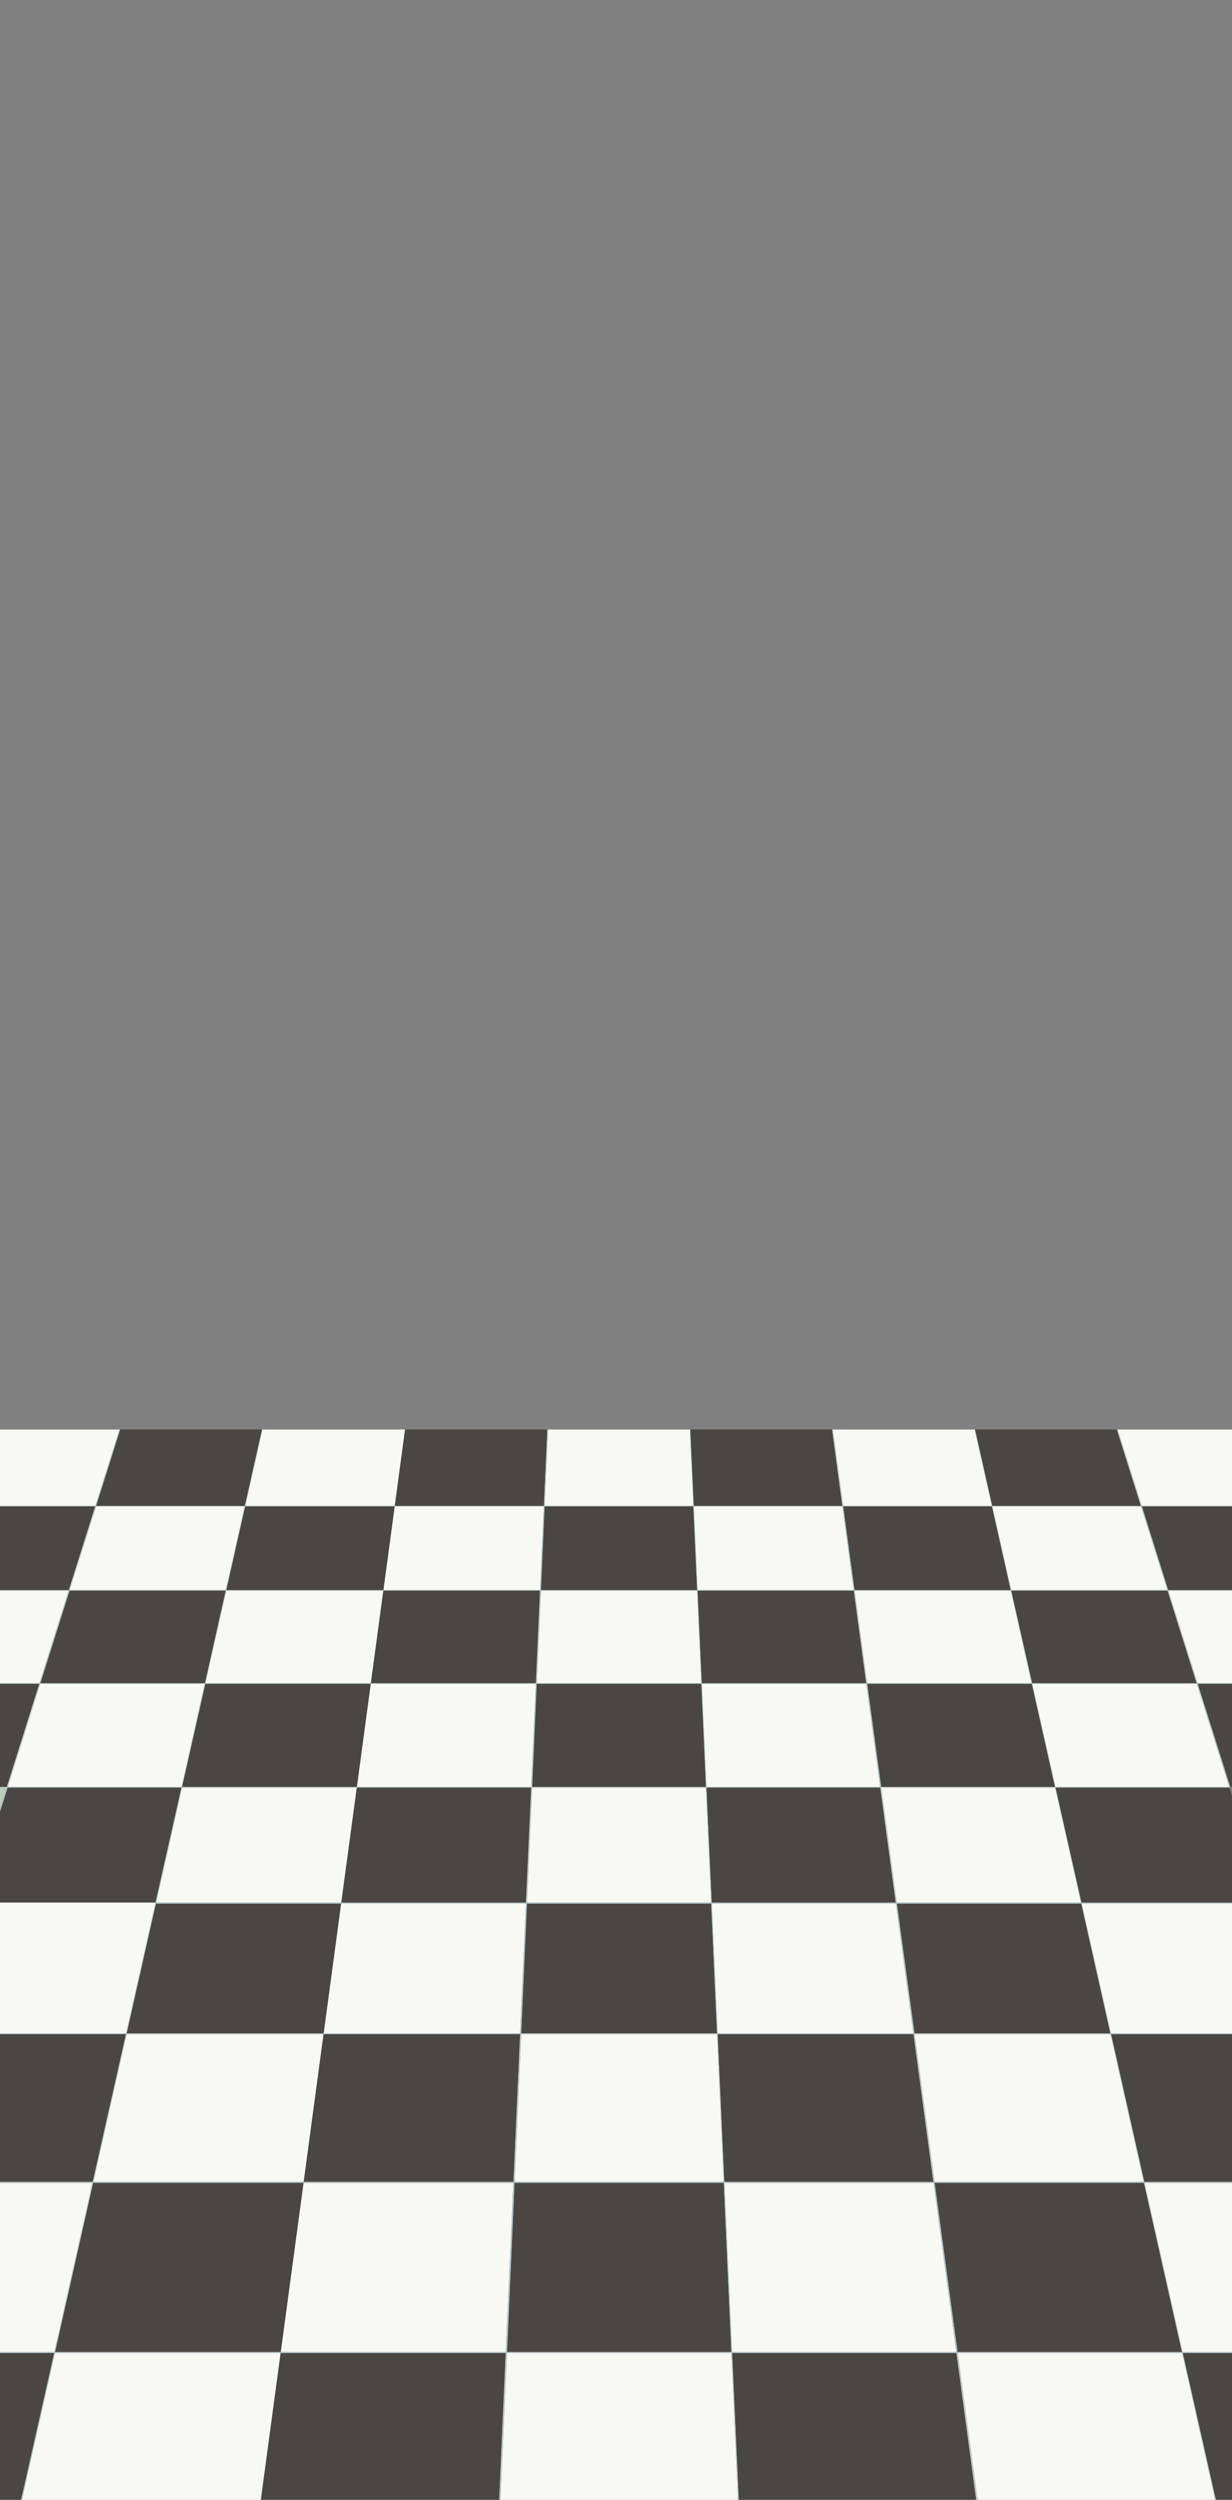 <?xml version="1.0" encoding="UTF-8"?>
<svg id="black_tile_floor" xmlns="http://www.w3.org/2000/svg" viewBox="0 0 136.8 277.57">
  <rect x="0" y="0" width="136.8" height="277.57" fill="#808080" stroke="none"/>
  <polygon points="93.53 167.21 92.39 158.73 76.65 158.73 77.04 167.21 93.53 167.21" fill="#494643"/>
  <polygon points="110.13 167.21 108.22 158.73 92.48 158.73 93.63 167.21 110.13 167.21" fill="#f8f9f4"/>
  <polygon points="93.63 167.21 92.48 158.73 92.39 158.73 93.53 167.21 93.63 167.21" fill="#c0c7c9"/>
  <polygon points="126.68 167.21 124.01 158.73 108.27 158.73 110.18 167.21 126.68 167.21" fill="#494643"/>
  <polygon points="110.18 167.21 108.27 158.73 108.22 158.73 110.13 167.21 110.18 167.21" fill="#b0c2c6"/>
  <polygon points="137.42 167.21 137.42 158.73 124.11 158.73 126.78 167.21 137.42 167.21" fill="#f8f9f4"/>
  <polygon points="126.78 167.21 124.11 158.73 124.01 158.73 126.68 167.21 126.78 167.21" fill="#c0c7c9"/>
  <polygon points="60.39 167.21 60.39 167.21 60.77 158.73 44.98 158.73 43.83 167.26 43.83 167.26 43.83 167.21 60.39 167.21" fill="#494643"/>
  <polygon points="76.98 167.21 76.6 158.73 60.86 158.73 60.48 167.21 76.98 167.21" fill="#f8f9f4"/>
  <polygon points="77.04 167.21 76.65 158.73 76.6 158.73 76.98 167.21 77.04 167.21" fill="#c0c7c9"/>
  <polygon points="60.48 167.21 60.86 158.73 60.77 158.73 60.39 167.21 60.48 167.21" fill="#c0c7c9"/>
  <polygon points="77.46 176.56 94.79 176.56 93.54 167.26 77.04 167.26 77.46 176.56 77.46 176.56" fill="#f8f9f4"/>
  <polygon points="93.54 167.26 93.53 167.21 77.04 167.21 77.04 167.26 93.54 167.26" fill="#c0c7c9"/>
  <polygon points="112.23 176.56 110.14 167.26 93.63 167.26 94.89 176.56 112.23 176.56" fill="#494643"/>
  <polygon points="110.14 167.26 110.13 167.21 93.63 167.21 93.63 167.26 110.14 167.26" fill="#b0c2c6"/>
  <polygon points="94.79 176.56 94.89 176.56 93.63 167.26 93.54 167.26 94.79 176.56 94.79 176.56" fill="#b0c2c6"/>
  <polygon points="93.63 167.26 93.63 167.21 93.53 167.21 93.54 167.26 93.63 167.26" fill="#b0c2c6"/>
  <polygon points="129.62 176.56 126.7 167.26 110.19 167.26 112.28 176.56 129.62 176.56" fill="#f8f9f4"/>
  <polygon points="126.7 167.26 126.68 167.21 110.18 167.21 110.19 167.26 126.7 167.26" fill="#c0c7c9"/>
  <polygon points="112.28 176.56 110.19 167.26 110.14 167.26 112.23 176.56 112.28 176.56" fill="#c0c7c9"/>
  <polygon points="110.19 167.26 110.18 167.21 110.13 167.21 110.14 167.26 110.19 167.26" fill="#c0c7c9"/>
  <polygon points="129.72 176.56 137.42 176.56 137.42 167.26 126.8 167.26 129.72 176.56" fill="#494643"/>
  <polygon points="126.8 167.26 137.42 167.26 137.42 167.21 126.78 167.21 126.8 167.26" fill="#b0c2c6"/>
  <polygon points="129.62 176.56 129.72 176.56 129.72 176.56 126.8 167.26 126.7 167.26 129.62 176.56" fill="#b0c2c6"/>
  <polygon points="126.8 167.26 126.78 167.21 126.68 167.21 126.7 167.26 126.8 167.26" fill="#b0c2c6"/>
  <polygon points="59.97 176.56 59.97 176.56 60.38 167.26 43.83 167.26 42.57 176.62 42.57 176.56 59.97 176.56" fill="#f8f9f4"/>
  <polygon points="60.39 167.21 43.83 167.21 43.83 167.26 60.38 167.26 60.39 167.21" fill="#c0c7c9"/>
  <polygon points="76.98 167.26 60.48 167.26 60.07 176.56 77.4 176.56 76.98 167.26" fill="#494643"/>
  <polygon points="76.98 167.26 76.98 167.21 60.48 167.21 60.48 167.26 76.98 167.26" fill="#b0c2c6"/>
  <polygon points="77.46 176.56 77.04 167.26 76.98 167.26 77.4 176.56 77.46 176.56" fill="#b0c2c6"/>
  <polygon points="77.04 167.26 77.04 167.21 76.98 167.21 76.98 167.26 77.04 167.26" fill="#b0c2c6"/>
  <polygon points="60.48 167.26 60.38 167.26 60.38 167.26 59.97 176.56 60.07 176.56 60.48 167.26" fill="#b0c2c6"/>
  <rect x="60.38" y="167.21" width="0" height=".05" fill="#b0c2c6"/>
  <polygon points="60.48 167.26 60.48 167.21 60.39 167.21 60.38 167.26 60.48 167.26" fill="#b0c2c6"/>
  <polygon points="94.8 176.62 94.8 176.62 77.46 176.62 77.93 186.9 96.18 186.9 94.8 176.62" fill="#494643"/>
  <polygon points="94.8 176.62 94.79 176.56 77.46 176.56 77.46 176.62 94.8 176.62" fill="#b0c2c6"/>
  <rect x="94.79" y="176.56" width="0" height=".06" transform="translate(-22.82 14.3) rotate(-7.71)" fill="#b0c2c6"/>
  <polygon points="114.55 186.9 112.24 176.62 94.9 176.62 96.29 186.9 114.55 186.9" fill="#f8f9f4"/>
  <polygon points="112.24 176.62 112.23 176.56 94.89 176.56 94.9 176.62 112.24 176.62" fill="#c0c7c9"/>
  <polygon points="96.29 186.9 94.9 176.62 94.8 176.62 96.18 186.9 96.29 186.9" fill="#c0c7c9"/>
  <polygon points="94.9 176.62 94.89 176.56 94.79 176.56 94.8 176.62 94.9 176.62" fill="#c0c7c9"/>
  <polygon points="114.61 186.9 132.87 186.9 129.64 176.62 112.29 176.62 114.61 186.9" fill="#494643"/>
  <polygon points="112.29 176.62 129.64 176.62 129.62 176.56 112.28 176.56 112.29 176.62" fill="#b0c2c6"/>
  <polygon points="114.55 186.9 114.61 186.9 112.29 176.62 112.24 176.62 114.55 186.9" fill="#b0c2c6"/>
  <polygon points="112.29 176.62 112.28 176.56 112.23 176.56 112.24 176.62 112.29 176.62" fill="#b0c2c6"/>
  <polygon points="129.74 176.62 132.98 186.9 137.42 186.9 137.42 176.62 129.74 176.62 129.74 176.62" fill="#f8f9f4"/>
  <polygon points="129.74 176.62 137.42 176.62 137.42 176.56 129.72 176.56 129.74 176.62" fill="#c0c7c9"/>
  <rect x="129.73" y="176.56" width="0" height=".06" fill="#c0c7c9"/>
  <polygon points="132.87 186.9 132.98 186.9 129.74 176.62 129.64 176.62 132.87 186.9" fill="#c0c7c9"/>
  <polygon points="129.62 176.56 129.64 176.62 129.74 176.62 129.72 176.56 129.62 176.56" fill="#c0c7c9"/>
  <polygon points="59.96 176.62 42.57 176.62 41.18 186.9 59.5 186.9 59.96 176.62" fill="#494643"/>
  <polygon points="59.97 176.56 42.57 176.56 42.57 176.62 59.96 176.62 59.97 176.56" fill="#b0c2c6"/>
  <polygon points="77.4 176.62 60.07 176.62 59.61 186.9 77.86 186.9 77.4 176.62" fill="#f8f9f4"/>
  <polygon points="77.4 176.56 60.07 176.56 60.07 176.62 77.4 176.62 77.4 176.56" fill="#c0c7c9"/>
  <polygon points="77.93 186.9 77.46 176.62 77.46 176.62 77.4 176.62 77.86 186.9 77.93 186.9 77.93 186.9" fill="#c0c7c9"/>
  <rect x="77.46" y="176.56" width="0" height=".06" transform="translate(-7.94 3.7) rotate(-2.6)" fill="#c0c7c9"/>
  <polygon points="77.46 176.56 77.4 176.56 77.4 176.62 77.46 176.62 77.46 176.56" fill="#c0c7c9"/>
  <polygon points="60.07 176.62 59.96 176.62 59.96 176.62 59.5 186.9 59.61 186.9 60.07 176.62" fill="#c0c7c9"/>
  <rect x="59.96" y="176.56" width="0" height=".06" fill="#c0c7c9"/>
  <polygon points="60.07 176.62 60.07 176.56 59.97 176.56 59.96 176.62 60.07 176.62" fill="#c0c7c9"/>
  <polygon points="96.19 186.97 77.93 186.97 77.93 186.97 78.45 198.41 97.73 198.41 96.19 186.97" fill="#f8f9f4"/>
  <polygon points="96.19 186.97 96.18 186.9 77.93 186.9 77.93 186.97 96.19 186.97" fill="#c0c7c9"/>
  <rect x="77.93" y="186.9" width="0" height=".06" fill="#c0c7c9"/>
  <polygon points="96.3 186.97 97.85 198.41 117.14 198.41 114.57 186.97 96.3 186.97" fill="#494643"/>
  <polygon points="96.29 186.9 96.3 186.97 114.57 186.97 114.55 186.9 96.29 186.9" fill="#b0c2c6"/>
  <polygon points="97.73 198.41 97.85 198.41 96.3 186.97 96.19 186.97 97.73 198.41" fill="#b0c2c6"/>
  <polygon points="96.18 186.9 96.19 186.97 96.3 186.97 96.29 186.9 96.18 186.9" fill="#b0c2c6"/>
  <polygon points="117.2 198.41 136.49 198.41 132.89 186.97 114.62 186.97 117.2 198.41" fill="#f8f9f4"/>
  <polygon points="114.62 186.97 132.89 186.97 132.87 186.9 114.61 186.9 114.62 186.97" fill="#c0c7c9"/>
  <polygon points="114.57 186.97 117.14 198.41 117.2 198.41 114.62 186.97 114.57 186.97" fill="#c0c7c9"/>
  <polygon points="114.57 186.97 114.62 186.97 114.61 186.9 114.55 186.9 114.57 186.97" fill="#c0c7c9"/>
  <polygon points="136.61 198.41 137.42 198.41 137.42 186.97 133 186.97 136.61 198.41" fill="#494643"/>
  <polygon points="133 186.97 137.42 186.97 137.42 186.9 132.98 186.9 133 186.97" fill="#b0c2c6"/>
  <polygon points="136.49 198.41 136.61 198.41 136.61 198.41 133 186.97 132.89 186.97 136.49 198.41" fill="#b0c2c6"/>
  <polygon points="132.89 186.97 133 186.97 132.98 186.9 132.87 186.9 132.89 186.97" fill="#b0c2c6"/>
  <polygon points="58.98 198.41 59.5 186.97 41.17 186.97 41.18 186.9 39.62 198.49 39.63 198.41 58.98 198.41" fill="#f8f9f4"/>
  <polygon points="59.5 186.97 59.5 186.9 41.18 186.9 41.17 186.97 59.5 186.97" fill="#c0c7c9"/>
  <polygon points="77.87 186.97 59.6 186.97 59.1 198.41 78.38 198.41 77.87 186.97" fill="#494643"/>
  <polygon points="77.86 186.9 59.61 186.9 59.6 186.97 77.87 186.97 77.86 186.9" fill="#b0c2c6"/>
  <polygon points="77.93 186.97 77.87 186.97 78.38 198.41 78.45 198.41 77.93 186.97" fill="#b0c2c6"/>
  <polygon points="77.93 186.9 77.86 186.9 77.87 186.97 77.93 186.97 77.93 186.9" fill="#b0c2c6"/>
  <polygon points="59.1 198.41 59.6 186.97 59.5 186.97 58.98 198.41 59.1 198.41 59.1 198.41" fill="#b0c2c6"/>
  <polygon points="59.61 186.9 59.5 186.9 59.5 186.97 59.6 186.97 59.61 186.9" fill="#b0c2c6"/>
  <polygon points="97.74 198.49 78.45 198.49 79.03 211.26 99.46 211.26 97.74 198.49" fill="#494643"/>
  <polygon points="97.73 198.41 78.45 198.41 78.45 198.49 97.74 198.49 97.73 198.41" fill="#b0c2c6"/>
  <polygon points="99.58 211.26 120.03 211.26 120.03 211.26 117.16 198.49 97.86 198.49 99.58 211.26" fill="#f8f9f4"/>
  <polygon points="97.86 198.49 117.16 198.49 117.14 198.41 97.85 198.41 97.86 198.49" fill="#c0c7c9"/>
  <polygon points="99.46 211.26 99.58 211.26 97.86 198.49 97.74 198.49 99.46 211.26" fill="#c0c7c9"/>
  <polygon points="97.74 198.49 97.86 198.49 97.85 198.41 97.73 198.41 97.74 198.49" fill="#c0c7c9"/>
  <polygon points="117.21 198.49 120.09 211.26 137.42 211.26 137.42 201.36 136.52 198.49 117.21 198.49" fill="#494643"/>
  <polygon points="117.2 198.41 117.21 198.49 136.52 198.49 136.49 198.41 117.2 198.41" fill="#b0c2c6"/>
  <polygon points="120.03 211.26 120.09 211.26 117.21 198.49 117.16 198.49 120.03 211.26" fill="#b0c2c6"/>
  <polygon points="117.14 198.41 117.16 198.49 117.21 198.49 117.2 198.41 117.14 198.41" fill="#b0c2c6"/>
  <polygon points="58.4 211.26 58.98 198.49 39.62 198.49 37.88 211.38 37.88 211.38 37.9 211.26 58.4 211.26" fill="#494643"/>
  <polygon points="58.98 198.41 39.63 198.41 39.62 198.49 58.98 198.49 58.98 198.41" fill="#b0c2c6"/>
  <polygon points="78.38 198.49 59.09 198.49 59.09 198.49 58.53 211.26 78.96 211.26 78.38 198.49" fill="#f8f9f4"/>
  <polygon points="78.38 198.49 78.38 198.41 59.1 198.41 59.09 198.49 78.38 198.49" fill="#c0c7c9"/>
  <rect x="59.09" y="198.41" width="0" height=".07" fill="#c0c7c9"/>
  <polygon points="79.03 211.26 78.45 198.49 78.38 198.49 78.96 211.26 79.03 211.26 79.03 211.26" fill="#c0c7c9"/>
  <polygon points="78.45 198.41 78.38 198.41 78.38 198.49 78.45 198.49 78.45 198.41" fill="#c0c7c9"/>
  <polygon points="58.53 211.26 59.09 198.49 58.98 198.49 58.4 211.26 58.52 211.26 58.53 211.26" fill="#c0c7c9"/>
  <polygon points="59.1 198.41 58.98 198.41 58.98 198.49 59.09 198.49 59.1 198.41" fill="#c0c7c9"/>
  <polygon points="43.83 167.21 43.82 167.26 44.97 158.73 29.14 158.73 27.24 167.21 43.83 167.21" fill="#f8f9f4"/>
  <polygon points="10.59 167.21 13.26 158.73 -.62 158.73 -.62 167.21 10.59 167.21" fill="#f8f9f4"/>
  <polygon points="27.18 167.21 29.09 158.73 13.35 158.73 10.68 167.21 27.18 167.21" fill="#494643"/>
  <polygon points="27.18 167.21 27.24 167.21 29.14 158.73 29.09 158.73 27.18 167.21 27.18 167.21" fill="#b0c2c6"/>
  <polygon points="10.68 167.21 13.35 158.73 13.26 158.73 10.59 167.21 10.68 167.21" fill="#b0c2c6"/>
  <polygon points="25.13 176.56 42.57 176.56 42.56 176.62 42.56 176.62 43.82 167.26 27.22 167.26 25.13 176.56" fill="#494643"/>
  <polygon points="27.24 167.21 27.22 167.26 43.82 167.26 43.83 167.21 27.24 167.21" fill="#b0c2c6"/>
  <polygon points="10.57 167.26 -.62 167.26 -.62 176.56 7.64 176.56 10.57 167.26" fill="#494643"/>
  <polygon points="10.57 167.26 10.59 167.21 -.62 167.21 -.62 167.26 10.57 167.26" fill="#b0c2c6"/>
  <polygon points="25.07 176.56 27.17 167.26 27.17 167.26 10.67 167.26 7.74 176.56 25.07 176.56" fill="#f8f9f4"/>
  <polygon points="27.17 167.26 27.18 167.21 10.68 167.21 10.67 167.26 27.17 167.26" fill="#c0c7c9"/>
  <rect x="27.14" y="167.24" width=".05" height="0" transform="translate(-141.95 157.05) rotate(-77.32)" fill="#c0c7c9"/>
  <polygon points="25.07 176.56 25.13 176.56 27.22 167.26 27.17 167.26 25.07 176.56" fill="#c0c7c9"/>
  <polygon points="27.22 167.26 27.24 167.21 27.18 167.21 27.17 167.26 27.22 167.26" fill="#c0c7c9"/>
  <polygon points="7.64 176.56 7.74 176.56 10.67 167.26 10.57 167.26 7.64 176.56 7.64 176.56" fill="#c0c7c9"/>
  <polygon points="10.67 167.26 10.68 167.21 10.59 167.21 10.57 167.26 10.67 167.26" fill="#c0c7c9"/>
  <polygon points="22.81 186.9 41.17 186.9 41.16 186.97 42.56 176.62 25.12 176.62 22.81 186.9" fill="#f8f9f4"/>
  <polygon points="25.13 176.56 25.12 176.62 42.56 176.62 42.57 176.56 25.13 176.56" fill="#c0c7c9"/>
  <polygon points="7.62 176.62 7.62 176.62 -.62 176.62 -.62 186.9 4.38 186.9 7.62 176.62" fill="#f8f9f4"/>
  <polygon points="7.64 176.56 -.62 176.56 -.62 176.62 7.62 176.62 7.64 176.56" fill="#c0c7c9"/>
  <rect x="7.6" y="176.59" width=".06" height="0" transform="translate(-163.13 130.98) rotate(-72.57)" fill="#c0c7c9"/>
  <polygon points="4.49 186.9 22.75 186.9 25.06 176.62 7.73 176.62 4.49 186.9" fill="#494643"/>
  <polygon points="7.73 176.62 25.06 176.62 25.07 176.56 7.74 176.56 7.73 176.62" fill="#b0c2c6"/>
  <polygon points="22.75 186.9 22.81 186.9 25.12 176.62 25.06 176.62 22.75 186.9" fill="#b0c2c6"/>
  <polygon points="25.06 176.62 25.12 176.62 25.13 176.56 25.07 176.56 25.06 176.62" fill="#b0c2c6"/>
  <polygon points="7.73 176.62 7.62 176.62 4.38 186.9 4.49 186.9 7.73 176.62" fill="#b0c2c6"/>
  <polygon points="7.74 176.56 7.64 176.56 7.62 176.62 7.73 176.62 7.74 176.56" fill="#b0c2c6"/>
  <polygon points="20.22 198.41 39.62 198.41 41.16 186.97 22.8 186.97 20.22 198.41" fill="#494643"/>
  <polygon points="22.81 186.9 22.8 186.97 41.16 186.97 41.17 186.9 22.81 186.9" fill="#b0c2c6"/>
  <polygon points="4.36 186.97 -.62 186.97 -.62 198.41 .76 198.41 4.36 186.97" fill="#494643"/>
  <polygon points="4.38 186.9 -.62 186.9 -.62 186.97 4.36 186.97 4.38 186.9" fill="#b0c2c6"/>
  <polygon points=".87 198.41 20.16 198.41 22.73 186.97 4.47 186.97 .87 198.41" fill="#f8f9f4"/>
  <polygon points="4.47 186.97 22.73 186.97 22.75 186.9 4.49 186.9 4.47 186.97" fill="#c0c7c9"/>
  <polygon points="20.16 198.41 20.22 198.41 22.8 186.97 22.73 186.97 20.16 198.41" fill="#c0c7c9"/>
  <polygon points="22.73 186.97 22.8 186.97 22.81 186.9 22.75 186.9 22.73 186.97" fill="#c0c7c9"/>
  <polygon points=".87 198.41 4.47 186.97 4.36 186.97 .76 198.41 .76 198.41 .87 198.41" fill="#c0c7c9"/>
  <polygon points="4.49 186.9 4.38 186.9 4.36 186.97 4.47 186.97 4.49 186.9" fill="#c0c7c9"/>
  <polygon points="20.21 198.49 17.34 211.26 17.34 211.26 37.89 211.26 37.87 211.38 39.62 198.41 39.61 198.49 20.21 198.49" fill="#f8f9f4"/>
  <polygon points="20.21 198.49 39.61 198.49 39.62 198.41 20.22 198.41 20.21 198.49" fill="#c0c7c9"/>
  <polygon points=".73 198.49 -.62 198.49 -.62 202.78 .73 198.49 .73 198.49" fill="#bccebc"/>
  <polygon points=".76 198.41 -.62 198.41 -.62 198.49 .73 198.49 .76 198.41" fill="#c0c7c9"/>
  <rect x=".71" y="198.45" width=".07" height="0" transform="translate(-188.77 139.56) rotate(-72.52)" fill="#c0c7c9"/>
  <polygon points="20.14 198.49 .85 198.49 -.62 203.15 -.62 211.26 17.26 211.26 20.14 198.49" fill="#494643"/>
  <polygon points=".85 198.49 20.14 198.49 20.16 198.41 .87 198.41 .85 198.49" fill="#b0c2c6"/>
  <polygon points="17.26 211.26 17.34 211.26 20.21 198.49 20.14 198.49 17.26 211.26" fill="#b0c2c6"/>
  <polygon points="20.14 198.49 20.21 198.49 20.22 198.41 20.16 198.41 20.14 198.49" fill="#b0c2c6"/>
  <polygon points=".73 198.49 -.62 202.78 -.62 203.15 .85 198.49 .73 198.49" fill="#b0c2c6"/>
  <polygon points=".76 198.41 .73 198.49 .85 198.49 .87 198.41 .76 198.41" fill="#b0c2c6"/>
  <polygon points="99.48 211.38 79.04 211.38 79.04 211.38 79.69 225.78 101.42 225.78 99.48 211.38" fill="#f8f9f4"/>
  <polygon points="99.48 211.38 99.46 211.26 79.03 211.26 79.04 211.38 99.48 211.38" fill="#c0c7c9"/>
  <rect x="79.03" y="211.26" width="0" height=".12" fill="#c0c7c9"/>
  <polygon points="101.55 225.78 123.29 225.78 120.06 211.38 99.6 211.38 101.55 225.78" fill="#494643"/>
  <polygon points="99.58 211.26 99.6 211.38 120.06 211.38 120.03 211.26 99.58 211.26" fill="#b0c2c6"/>
  <polygon points="101.42 225.78 101.55 225.78 99.6 211.38 99.48 211.38 101.42 225.78" fill="#b0c2c6"/>
  <polygon points="99.48 211.38 99.6 211.38 99.58 211.26 99.46 211.26 99.48 211.38" fill="#b0c2c6"/>
  <polygon points="123.36 225.78 137.42 225.78 137.42 211.38 120.12 211.38 123.36 225.78" fill="#f8f9f4"/>
  <polygon points="120.12 211.38 137.42 211.38 137.42 211.26 120.09 211.26 120.12 211.38" fill="#c0c7c9"/>
  <polygon points="120.06 211.38 123.29 225.78 123.36 225.78 123.36 225.78 120.12 211.38 120.06 211.38 120.06 211.38" fill="#c0c7c9"/>
  <rect x="120.04" y="211.26" width="0" height=".12" fill="#c0c7c9"/>
  <polygon points="120.06 211.38 120.12 211.38 120.09 211.26 120.03 211.26 120.06 211.38" fill="#c0c7c9"/>
  <polygon points="57.75 225.78 58.4 211.38 37.88 211.38 35.94 225.78 57.75 225.78 57.75 225.78" fill="#f8f9f4"/>
  <polygon points="58.4 211.26 37.9 211.26 37.88 211.38 58.4 211.38 58.4 211.26" fill="#c0c7c9"/>
  <polygon points="78.96 211.38 58.52 211.38 58.52 211.38 57.88 225.78 79.61 225.78 78.96 211.38" fill="#494643"/>
  <polygon points="78.96 211.38 78.96 211.26 58.53 211.26 58.52 211.38 78.96 211.38" fill="#b0c2c6"/>
  <rect x="58.52" y="211.26" width="0" height=".12" fill="#b0c2c6"/>
  <polygon points="79.04 211.38 78.96 211.38 79.61 225.78 79.69 225.78 79.04 211.38" fill="#b0c2c6"/>
  <polygon points="79.03 211.26 78.96 211.26 78.96 211.38 79.04 211.38 79.03 211.26" fill="#b0c2c6"/>
  <polygon points="58.52 211.38 58.4 211.38 57.75 225.78 57.88 225.78 58.52 211.38" fill="#b0c2c6"/>
  <polygon points="58.52 211.26 58.4 211.26 58.4 211.38 58.52 211.38 58.52 211.26" fill="#b0c2c6"/>
  <polygon points="101.43 225.87 79.69 225.87 80.43 242.27 103.64 242.27 101.43 225.87" fill="#494643"/>
  <polygon points="79.69 225.78 79.69 225.87 101.43 225.87 101.42 225.78 79.69 225.78" fill="#b0c2c6"/>
  <polygon points="103.78 242.27 127 242.27 123.31 225.87 101.56 225.87 103.78 242.27" fill="#f8f9f4"/>
  <polygon points="101.56 225.87 123.31 225.87 123.29 225.78 101.55 225.78 101.56 225.87" fill="#c0c7c9"/>
  <polygon points="103.64 242.27 103.78 242.27 101.56 225.87 101.43 225.87 103.64 242.27" fill="#c0c7c9"/>
  <polygon points="101.43 225.87 101.56 225.87 101.55 225.78 101.42 225.78 101.43 225.87" fill="#c0c7c9"/>
  <polygon points="123.38 225.87 127.07 242.27 137.42 242.27 137.42 225.87 123.38 225.87 123.38 225.87" fill="#494643"/>
  <polygon points="123.38 225.87 137.42 225.87 137.42 225.78 123.36 225.78 123.38 225.87" fill="#b0c2c6"/>
  <rect x="123.37" y="225.78" width="0" height=".09" fill="#b0c2c6"/>
  <polygon points="127 242.27 127.07 242.27 127.07 242.27 123.38 225.87 123.31 225.87 127 242.27" fill="#b0c2c6"/>
  <polygon points="123.29 225.78 123.31 225.87 123.38 225.87 123.36 225.78 123.29 225.78" fill="#b0c2c6"/>
  <polygon points="57.01 242.27 57.75 225.87 35.93 225.87 35.94 225.78 33.72 242.27 57.01 242.27 57.01 242.27" fill="#494643"/>
  <polygon points="57.75 225.87 57.75 225.78 35.94 225.78 35.93 225.87 57.75 225.87" fill="#b0c2c6"/>
  <polygon points="79.62 225.87 57.88 225.87 57.15 242.27 80.35 242.27 79.62 225.87" fill="#f8f9f4"/>
  <polygon points="79.61 225.78 57.88 225.78 57.88 225.87 79.62 225.87 79.61 225.78" fill="#c0c7c9"/>
  <polygon points="79.62 225.87 80.35 242.27 80.43 242.27 79.69 225.87 79.62 225.87" fill="#c0c7c9"/>
  <polygon points="79.69 225.78 79.61 225.78 79.62 225.87 79.69 225.87 79.69 225.78" fill="#c0c7c9"/>
  <polygon points="57.88 225.87 57.75 225.87 57.75 225.87 57.01 242.27 57.15 242.27 57.88 225.87" fill="#c0c7c9"/>
  <rect x="57.75" y="225.78" width="0" height=".09" fill="#c0c7c9"/>
  <polygon points="57.88 225.87 57.88 225.78 57.75 225.78 57.75 225.87 57.88 225.87" fill="#c0c7c9"/>
  <polygon points="80.44 242.38 81.29 261.16 106.19 261.16 103.66 242.38 80.44 242.38" fill="#f8f9f4"/>
  <polygon points="80.43 242.27 80.44 242.38 103.66 242.38 103.64 242.27 80.43 242.27" fill="#c0c7c9"/>
  <polygon points="103.79 242.38 106.33 261.16 131.24 261.16 127.02 242.38 103.79 242.38" fill="#494643"/>
  <polygon points="103.79 242.38 127.02 242.38 127 242.27 103.78 242.27 103.79 242.38" fill="#b0c2c6"/>
  <polygon points="103.66 242.38 106.19 261.16 106.33 261.16 103.79 242.38 103.66 242.38" fill="#b0c2c6"/>
  <polygon points="103.64 242.27 103.66 242.38 103.79 242.38 103.78 242.27 103.64 242.27" fill="#b0c2c6"/>
  <polygon points="127.09 242.38 131.32 261.16 137.42 261.16 137.42 242.38 127.09 242.38 127.09 242.38" fill="#f8f9f4"/>
  <polygon points="127.09 242.38 137.42 242.38 137.42 242.27 127.07 242.27 127.09 242.38" fill="#c0c7c9"/>
  <rect x="127.08" y="242.27" width="0" height=".11" fill="#c0c7c9"/>
  <polygon points="131.24 261.16 131.32 261.16 127.09 242.38 127.02 242.38 131.24 261.16" fill="#c0c7c9"/>
  <polygon points="127 242.27 127.02 242.38 127.09 242.38 127.07 242.27 127 242.27" fill="#c0c7c9"/>
  <polygon points="57 242.38 33.71 242.38 31.18 261.16 56.16 261.16 57 242.38" fill="#f8f9f4"/>
  <polygon points="57.01 242.27 33.72 242.27 33.71 242.38 57 242.38 57.01 242.27" fill="#c0c7c9"/>
  <polygon points="33.71 242.38 33.71 242.38 33.72 242.27 33.71 242.38" fill="#c0c7c9"/>
  <polygon points="80.36 242.38 57.14 242.38 56.31 261.16 81.2 261.16 80.36 242.38" fill="#494643"/>
  <polygon points="57.15 242.27 57.14 242.38 80.36 242.38 80.35 242.27 57.15 242.27" fill="#b0c2c6"/>
  <polygon points="80.36 242.38 81.2 261.16 81.29 261.16 80.44 242.38 80.36 242.38" fill="#b0c2c6"/>
  <polygon points="80.43 242.27 80.35 242.27 80.36 242.38 80.44 242.38 80.43 242.27" fill="#b0c2c6"/>
  <polygon points="57 242.38 57 242.38 56.16 261.16 56.31 261.16 57.14 242.38 57 242.38" fill="#b0c2c6"/>
  <rect x="57.01" y="242.27" width="0" height=".1" fill="#b0c2c6"/>
  <polygon points="57.14 242.38 57.15 242.27 57.01 242.27 57 242.38 57.14 242.38" fill="#b0c2c6"/>
  <polygon points="81.3 261.28 82.1 279.03 108.59 279.03 106.2 261.28 81.3 261.28" fill="#494643"/>
  <polygon points="81.29 261.16 81.3 261.28 106.2 261.28 106.19 261.16 81.29 261.16" fill="#b0c2c6"/>
  <polygon points="106.35 261.28 108.75 279.03 135.26 279.03 131.27 261.28 106.35 261.28" fill="#f8f9f4"/>
  <polygon points="106.33 261.16 106.35 261.28 131.27 261.28 131.24 261.16 106.33 261.16" fill="#c0c7c9"/>
  <polygon points="106.2 261.28 108.59 279.03 108.75 279.03 106.35 261.28 106.2 261.28" fill="#c0c7c9"/>
  <polygon points="106.19 261.16 106.2 261.28 106.35 261.28 106.33 261.16 106.19 261.16" fill="#c0c7c9"/>
  <polygon points="131.34 261.28 135.34 279.03 137.42 279.03 137.42 261.28 131.34 261.28" fill="#494643"/>
  <polygon points="131.34 261.28 137.42 261.28 137.42 261.16 131.32 261.16 131.34 261.28" fill="#b0c2c6"/>
  <polygon points="131.27 261.28 135.26 279.03 135.34 279.03 131.34 261.28 131.27 261.28" fill="#b0c2c6"/>
  <polygon points="131.24 261.16 131.27 261.28 131.34 261.28 131.32 261.16 131.24 261.16" fill="#b0c2c6"/>
  <polygon points="56.15 261.28 31.16 261.28 31.18 261.16 28.77 279.03 55.36 279.03 56.15 261.28" fill="#494643"/>
  <polygon points="31.18 261.16 31.16 261.28 56.15 261.28 56.16 261.16 31.18 261.16" fill="#b0c2c6"/>
  <polygon points="56.3 261.28 55.51 279.03 82.01 279.03 81.21 261.28 56.3 261.28" fill="#f8f9f4"/>
  <polygon points="56.31 261.16 56.3 261.28 81.21 261.28 81.2 261.16 56.31 261.16" fill="#c0c7c9"/>
  <polygon points="81.21 261.28 82.01 279.03 82.1 279.03 81.3 261.28 81.21 261.28" fill="#c0c7c9"/>
  <polygon points="81.2 261.16 81.21 261.28 81.3 261.28 81.29 261.16 81.2 261.16" fill="#c0c7c9"/>
  <polygon points="56.15 261.28 55.36 279.03 55.51 279.03 56.3 261.28 56.15 261.28" fill="#c0c7c9"/>
  <polygon points="56.31 261.16 56.16 261.16 56.15 261.28 56.3 261.28 56.31 261.16" fill="#c0c7c9"/>
  <polygon points="14.07 225.78 35.93 225.78 35.92 225.87 37.87 211.38 17.31 211.38 14.07 225.78" fill="#494643"/>
  <polygon points="17.34 211.26 17.31 211.38 37.87 211.38 37.89 211.26 17.34 211.26" fill="#b0c2c6"/>
  <polygon points="17.24 211.38 -.62 211.38 -.62 225.78 14 225.78 17.24 211.38" fill="#f8f9f4"/>
  <polygon points="17.26 211.26 -.62 211.26 -.62 211.38 17.24 211.38 17.26 211.26" fill="#f8f9f4"/>
  <polygon points="17.24 211.38 14 225.78 14.07 225.78 17.31 211.38 17.31 211.38 17.24 211.38" fill="#c0c7c9"/>
  <rect x="17.26" y="211.32" width=".12" height="0" transform="translate(-192.65 181.86) rotate(-77.33)" fill="#c0c7c9"/>
  <polygon points="17.24 211.38 17.31 211.38 17.34 211.26 17.26 211.26 17.24 211.38" fill="#c0c7c9"/>
  <polygon points="10.37 242.27 33.71 242.27 35.92 225.87 14.05 225.87 10.37 242.27" fill="#f8f9f4"/>
  <polygon points="14.07 225.78 14.05 225.87 35.92 225.87 35.93 225.78 14.07 225.78" fill="#c0c7c9"/>
  <polygon points="10.29 242.27 13.98 225.87 -.62 225.87 -.62 242.27 10.29 242.27 10.29 242.27" fill="#494643"/>
  <polygon points="14 225.78 -.62 225.78 -.62 225.87 13.98 225.87 14 225.78" fill="#b0c2c6"/>
  <polygon points="10.29 242.27 10.37 242.27 14.05 225.87 13.98 225.87 10.29 242.27" fill="#b0c2c6"/>
  <polygon points="13.98 225.87 14.05 225.87 14.07 225.78 14 225.78 13.98 225.87" fill="#b0c2c6"/>
  <polygon points="10.34 242.38 6.12 261.16 31.17 261.16 31.15 261.28 33.71 242.27 33.71 242.27 33.7 242.38 10.34 242.38" fill="#494643"/>
  <polygon points="10.34 242.38 33.7 242.38 33.71 242.27 10.37 242.27 10.34 242.38" fill="#b0c2c6"/>
  <polygon points="-.62 242.38 -.62 261.16 6.03 261.16 10.26 242.38 -.62 242.38" fill="#f8f9f4"/>
  <polygon points="10.29 242.27 -.62 242.27 -.62 242.38 10.26 242.38 10.29 242.27" fill="#c0c7c9"/>
  <polygon points="10.26 242.38 6.03 261.16 6.12 261.16 10.34 242.38 10.26 242.38 10.26 242.38" fill="#c0c7c9"/>
  <rect x="10.27" y="242.27" width="0" height=".11" fill="#c0c7c9"/>
  <polygon points="10.26 242.38 10.34 242.38 10.37 242.27 10.29 242.27 10.26 242.38" fill="#c0c7c9"/>
  <polygon points="6.1 261.28 2.11 279.03 28.76 279.03 31.15 261.28 6.1 261.28" fill="#f8f9f4"/>
  <polygon points="6.12 261.16 6.1 261.28 31.15 261.28 31.17 261.16 6.12 261.16" fill="#c0c7c9"/>
  <polygon points="-.62 261.28 -.62 279.03 2.01 279.03 6.01 261.28 -.62 261.28" fill="#494643"/>
  <polygon points="-.62 261.28 6.01 261.28 6.03 261.16 -.62 261.16 -.62 261.28" fill="#b0c2c6"/>
  <polygon points="2.01 279.03 2.11 279.03 6.1 261.28 6.01 261.28 2.01 279.03" fill="#b0c2c6"/>
  <polygon points="6.03 261.16 6.01 261.28 6.1 261.28 6.12 261.16 6.03 261.16" fill="#b0c2c6"/>
</svg>